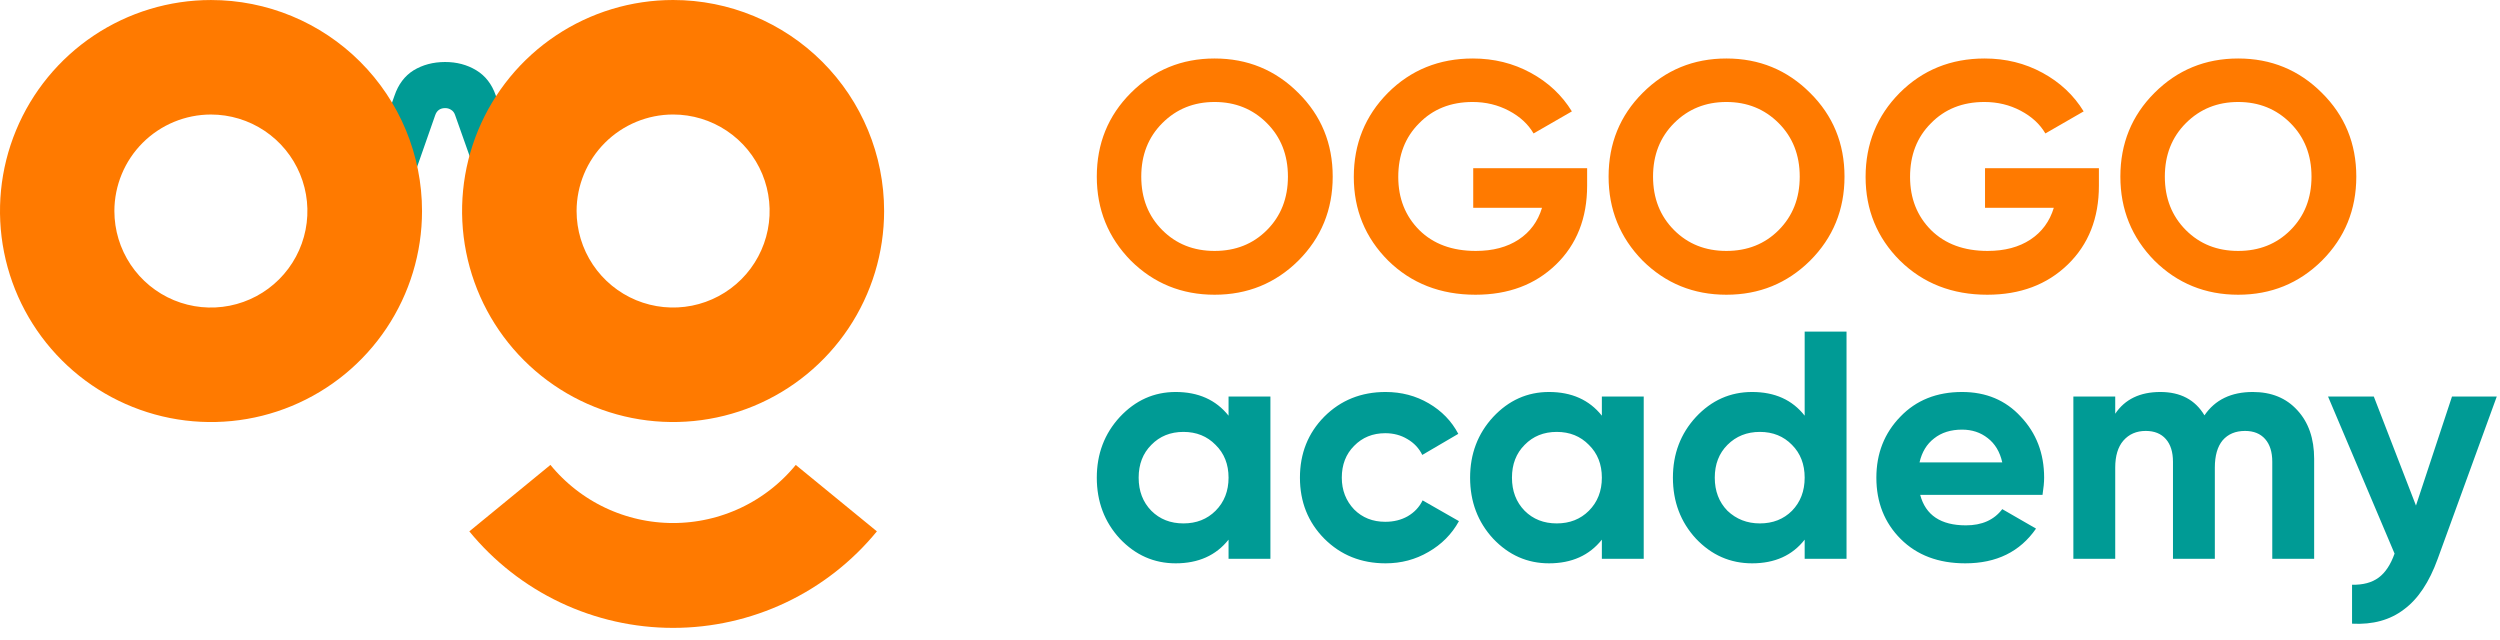 <svg width="121" height="31" viewBox="0 0 121 31" fill="none" xmlns="http://www.w3.org/2000/svg">
<path d="M25.585 15.617L22.028 5.573C21.988 5.452 21.921 5.365 21.827 5.312C21.746 5.259 21.652 5.232 21.545 5.232C21.304 5.233 21.143 5.347 21.064 5.575L17.545 15.632L15.193 15.637L19.092 4.634C19.278 4.084 19.586 3.675 20.014 3.406C20.456 3.137 20.965 3.002 21.541 3.001C22.104 3 22.607 3.133 23.049 3.4C23.492 3.667 23.808 4.075 23.997 4.624L27.937 15.612L25.585 15.617Z" fill="#009B95"/>
<path d="M10.207 5.543C11.131 5.543 12.035 5.817 12.803 6.33C13.571 6.843 14.17 7.573 14.523 8.427C14.877 9.28 14.969 10.22 14.789 11.126C14.609 12.032 14.164 12.864 13.51 13.518C12.857 14.171 12.024 14.616 11.118 14.796C10.212 14.976 9.273 14.883 8.419 14.53C7.565 14.176 6.836 13.577 6.323 12.809C5.81 12.04 5.536 11.137 5.536 10.213C5.538 8.974 6.031 7.786 6.908 6.91C7.785 6.035 8.974 5.543 10.213 5.543H10.207ZM10.213 0.001C8.193 0.001 6.218 0.6 4.539 1.722C2.859 2.845 1.55 4.44 0.777 6.306C0.004 8.172 -0.198 10.226 0.196 12.207C0.59 14.188 1.563 16.008 2.992 17.436C4.42 18.865 6.24 19.837 8.221 20.231C10.203 20.625 12.256 20.423 14.122 19.649C15.989 18.876 17.584 17.567 18.706 15.887C19.828 14.208 20.427 12.233 20.426 10.213C20.426 8.872 20.162 7.544 19.649 6.305C19.136 5.066 18.383 3.94 17.435 2.992C16.486 2.043 15.361 1.291 14.121 0.778C12.882 0.265 11.554 0.001 10.213 0.001Z" fill="#FF7A00"/>
<path d="M32.579 5.542C33.503 5.542 34.406 5.816 35.174 6.329C35.942 6.842 36.541 7.572 36.895 8.426C37.248 9.279 37.341 10.219 37.16 11.125C36.98 12.031 36.535 12.863 35.882 13.517C35.228 14.17 34.396 14.615 33.489 14.795C32.583 14.975 31.644 14.882 30.79 14.529C29.937 14.175 29.207 13.576 28.694 12.808C28.181 12.039 27.907 11.136 27.907 10.212C27.909 8.974 28.402 7.787 29.278 6.911C30.153 6.036 31.34 5.543 32.579 5.542ZM32.579 6.37301e-08C30.559 -0 28.584 0.599 26.904 1.721C25.224 2.843 23.915 4.438 23.142 6.304C22.369 8.17 22.167 10.224 22.561 12.205C22.955 14.187 23.927 16.006 25.356 17.435C26.784 18.863 28.604 19.836 30.585 20.23C32.567 20.624 34.62 20.422 36.487 19.649C38.353 18.875 39.948 17.566 41.07 15.886C42.192 14.207 42.791 12.232 42.791 10.212C42.791 7.504 41.715 4.906 39.8 2.991C37.885 1.076 35.287 6.37301e-08 32.579 6.37301e-08Z" fill="#FF7A00"/>
<path d="M24.678 24.11C25.636 25.279 26.841 26.222 28.207 26.869C29.574 27.516 31.067 27.852 32.578 27.852C34.09 27.852 35.583 27.516 36.949 26.869C38.315 26.222 39.521 25.279 40.478 24.11" stroke="#FF7A00" stroke-width="5.075" stroke-miterlimit="10"/>
<path d="M62.839 12.616C61.729 13.715 60.378 14.265 58.786 14.265C57.195 14.265 55.844 13.715 54.734 12.616C53.635 11.496 53.085 10.14 53.085 8.548C53.085 6.946 53.635 5.595 54.734 4.496C55.844 3.386 57.195 2.831 58.786 2.831C60.378 2.831 61.729 3.386 62.839 4.496C63.949 5.595 64.503 6.946 64.503 8.548C64.503 10.15 63.949 11.506 62.839 12.616ZM56.258 11.14C56.928 11.81 57.771 12.145 58.786 12.145C59.802 12.145 60.645 11.81 61.315 11.14C61.996 10.459 62.336 9.595 62.336 8.548C62.336 7.501 61.996 6.637 61.315 5.957C60.635 5.276 59.792 4.936 58.786 4.936C57.781 4.936 56.938 5.276 56.258 5.957C55.577 6.637 55.237 7.501 55.237 8.548C55.237 9.595 55.577 10.459 56.258 11.14ZM71.304 8.14L76.817 8.14L76.817 8.988C76.817 10.558 76.314 11.831 75.309 12.804C74.304 13.778 73.005 14.265 71.414 14.265C69.718 14.265 68.309 13.715 67.189 12.616C66.079 11.506 65.524 10.155 65.524 8.564C65.524 6.962 66.074 5.606 67.173 4.496C68.283 3.386 69.655 2.831 71.288 2.831C72.304 2.831 73.236 3.061 74.084 3.522C74.932 3.983 75.597 4.606 76.079 5.391L74.225 6.459C73.963 6.009 73.566 5.642 73.032 5.36C72.498 5.077 71.911 4.936 71.273 4.936C70.215 4.936 69.351 5.281 68.681 5.972C68.011 6.642 67.676 7.506 67.676 8.564C67.676 9.6 68.016 10.459 68.697 11.14C69.377 11.81 70.288 12.145 71.43 12.145C72.257 12.145 72.948 11.961 73.503 11.595C74.058 11.229 74.435 10.716 74.634 10.056L71.304 10.056L71.304 8.14ZM87.609 12.616C86.499 13.715 85.149 14.265 83.557 14.265C81.966 14.265 80.615 13.715 79.505 12.616C78.406 11.496 77.856 10.14 77.856 8.548C77.856 6.946 78.406 5.595 79.505 4.496C80.615 3.386 81.966 2.831 83.557 2.831C85.149 2.831 86.499 3.386 87.609 4.496C88.719 5.595 89.274 6.946 89.274 8.548C89.274 10.15 88.719 11.506 87.609 12.616ZM81.028 11.14C81.699 11.81 82.541 12.145 83.557 12.145C84.573 12.145 85.416 11.81 86.086 11.14C86.766 10.459 87.107 9.595 87.107 8.548C87.107 7.501 86.766 6.637 86.086 5.957C85.405 5.276 84.562 4.936 83.557 4.936C82.552 4.936 81.709 5.276 81.028 5.957C80.348 6.637 80.007 7.501 80.007 8.548C80.007 9.595 80.348 10.459 81.028 11.14ZM96.075 8.14L101.587 8.14V8.988C101.587 10.558 101.085 11.831 100.08 12.804C99.075 13.778 97.776 14.265 96.185 14.265C94.488 14.265 93.08 13.715 91.96 12.616C90.85 11.506 90.295 10.155 90.295 8.564C90.295 6.962 90.844 5.606 91.944 4.496C93.054 3.386 94.425 2.831 96.059 2.831C97.075 2.831 98.007 3.061 98.855 3.522C99.703 3.983 100.368 4.606 100.849 5.391L98.996 6.459C98.734 6.009 98.336 5.642 97.802 5.36C97.268 5.077 96.682 4.936 96.043 4.936C94.986 4.936 94.122 5.281 93.452 5.972C92.782 6.642 92.447 7.506 92.447 8.564C92.447 9.6 92.787 10.459 93.467 11.14C94.148 11.81 95.059 12.145 96.2 12.145C97.028 12.145 97.719 11.961 98.273 11.595C98.828 11.229 99.205 10.716 99.404 10.056L96.075 10.056L96.075 8.14ZM112.38 12.616C111.27 13.715 109.919 14.265 108.328 14.265C106.736 14.265 105.385 13.715 104.276 12.616C103.176 11.496 102.626 10.14 102.626 8.548C102.626 6.946 103.176 5.595 104.276 4.496C105.385 3.386 106.736 2.831 108.328 2.831C109.919 2.831 111.27 3.386 112.38 4.496C113.49 5.595 114.045 6.946 114.045 8.548C114.045 10.15 113.49 11.506 112.38 12.616ZM105.799 11.14C106.469 11.81 107.312 12.145 108.328 12.145C109.343 12.145 110.186 11.81 110.856 11.14C111.537 10.459 111.877 9.595 111.877 8.548C111.877 7.501 111.537 6.637 110.856 5.957C110.176 5.276 109.333 4.936 108.328 4.936C107.323 4.936 106.48 5.276 105.799 5.957C105.118 6.637 104.778 7.501 104.778 8.548C104.778 9.595 105.118 10.459 105.799 11.14Z" fill="#FF7A00"/>
<path d="M59.462 20.119V19.192L61.488 19.192L61.488 27.045L59.462 27.045V26.119C58.855 26.883 58.001 27.265 56.902 27.265C55.855 27.265 54.954 26.867 54.2 26.071C53.457 25.265 53.085 24.281 53.085 23.119C53.085 21.967 53.457 20.988 54.2 20.182C54.954 19.375 55.855 18.972 56.902 18.972C58.001 18.972 58.855 19.355 59.462 20.119ZM55.724 24.721C56.132 25.129 56.65 25.333 57.279 25.333C57.907 25.333 58.425 25.129 58.834 24.721C59.252 24.302 59.462 23.768 59.462 23.119C59.462 22.47 59.252 21.941 58.834 21.532C58.425 21.113 57.907 20.904 57.279 20.904C56.65 20.904 56.132 21.113 55.724 21.532C55.315 21.941 55.111 22.47 55.111 23.119C55.111 23.768 55.315 24.302 55.724 24.721ZM67.063 27.265C65.88 27.265 64.891 26.867 64.095 26.071C63.309 25.276 62.917 24.291 62.917 23.119C62.917 21.946 63.309 20.962 64.095 20.166C64.891 19.37 65.88 18.972 67.063 18.972C67.828 18.972 68.524 19.155 69.152 19.522C69.78 19.889 70.257 20.381 70.581 20.998L68.838 22.019C68.681 21.695 68.44 21.438 68.115 21.25C67.801 21.061 67.445 20.967 67.047 20.967C66.44 20.967 65.938 21.171 65.54 21.579C65.142 21.977 64.943 22.49 64.943 23.119C64.943 23.726 65.142 24.239 65.54 24.658C65.938 25.056 66.44 25.255 67.047 25.255C67.456 25.255 67.817 25.166 68.131 24.988C68.456 24.799 68.697 24.543 68.854 24.218L70.613 25.223C70.267 25.852 69.775 26.349 69.136 26.715C68.508 27.082 67.817 27.265 67.063 27.265ZM77.53 20.119V19.192L79.556 19.192L79.556 27.045L77.53 27.045V26.119C76.922 26.883 76.069 27.265 74.97 27.265C73.923 27.265 73.022 26.867 72.268 26.071C71.525 25.265 71.153 24.281 71.153 23.119C71.153 21.967 71.525 20.988 72.268 20.182C73.022 19.375 73.923 18.972 74.97 18.972C76.069 18.972 76.922 19.355 77.53 20.119ZM73.792 24.721C74.2 25.129 74.718 25.333 75.347 25.333C75.975 25.333 76.493 25.129 76.902 24.721C77.32 24.302 77.53 23.768 77.53 23.119C77.53 22.47 77.32 21.941 76.902 21.532C76.493 21.113 75.975 20.904 75.347 20.904C74.718 20.904 74.2 21.113 73.792 21.532C73.383 21.941 73.179 22.47 73.179 23.119C73.179 23.768 73.383 24.302 73.792 24.721ZM87.346 20.119V16.051L89.372 16.051L89.372 27.045L87.346 27.045V26.119C86.749 26.883 85.901 27.265 84.801 27.265C83.744 27.265 82.838 26.867 82.084 26.071C81.341 25.265 80.969 24.281 80.969 23.119C80.969 21.967 81.341 20.988 82.084 20.182C82.838 19.375 83.744 18.972 84.801 18.972C85.901 18.972 86.749 19.355 87.346 20.119ZM83.608 24.721C84.037 25.129 84.561 25.333 85.178 25.333C85.806 25.333 86.325 25.129 86.733 24.721C87.141 24.302 87.346 23.768 87.346 23.119C87.346 22.47 87.141 21.941 86.733 21.532C86.325 21.113 85.806 20.904 85.178 20.904C84.55 20.904 84.026 21.113 83.608 21.532C83.199 21.941 82.995 22.47 82.995 23.119C82.995 23.768 83.199 24.302 83.608 24.721ZM98.858 23.951L92.937 23.951C93.198 24.935 93.937 25.427 95.151 25.427C95.926 25.427 96.512 25.166 96.91 24.642L98.544 25.584C97.769 26.705 96.627 27.265 95.12 27.265C93.821 27.265 92.78 26.872 91.994 26.087C91.209 25.302 90.816 24.312 90.816 23.119C90.816 21.946 91.204 20.962 91.979 20.166C92.743 19.37 93.738 18.972 94.963 18.972C96.125 18.972 97.073 19.37 97.805 20.166C98.559 20.962 98.936 21.946 98.936 23.119C98.936 23.339 98.91 23.616 98.858 23.951ZM92.905 22.381L96.91 22.381C96.795 21.867 96.559 21.475 96.204 21.203C95.858 20.93 95.444 20.794 94.963 20.794C94.418 20.794 93.968 20.936 93.612 21.218C93.256 21.491 93.02 21.878 92.905 22.381ZM109.036 18.972C109.937 18.972 110.654 19.265 111.188 19.852C111.732 20.438 112.005 21.224 112.005 22.208L112.005 27.045L109.978 27.045L109.978 22.349C109.978 21.878 109.863 21.511 109.633 21.25C109.403 20.988 109.078 20.857 108.659 20.857C108.198 20.857 107.837 21.009 107.575 21.312C107.324 21.616 107.198 22.056 107.198 22.632L107.198 27.045L105.172 27.045L105.172 22.349C105.172 21.878 105.057 21.511 104.827 21.25C104.597 20.988 104.272 20.857 103.853 20.857C103.403 20.857 103.042 21.014 102.769 21.328C102.508 21.632 102.377 22.066 102.377 22.632L102.377 27.045L100.351 27.045L100.351 19.192L102.377 19.192V20.025C102.848 19.323 103.576 18.972 104.56 18.972C105.534 18.972 106.246 19.349 106.696 20.103C107.209 19.349 107.989 18.972 109.036 18.972ZM116.933 24.469L118.677 19.192L120.844 19.192L117.986 27.045C117.577 28.176 117.033 28.993 116.352 29.495C115.682 30.008 114.844 30.239 113.839 30.186L113.839 28.302C114.373 28.312 114.803 28.197 115.127 27.956C115.452 27.715 115.708 27.328 115.897 26.794L112.677 19.192L114.892 19.192L116.933 24.469Z" fill="#009B95"/>
</svg>
